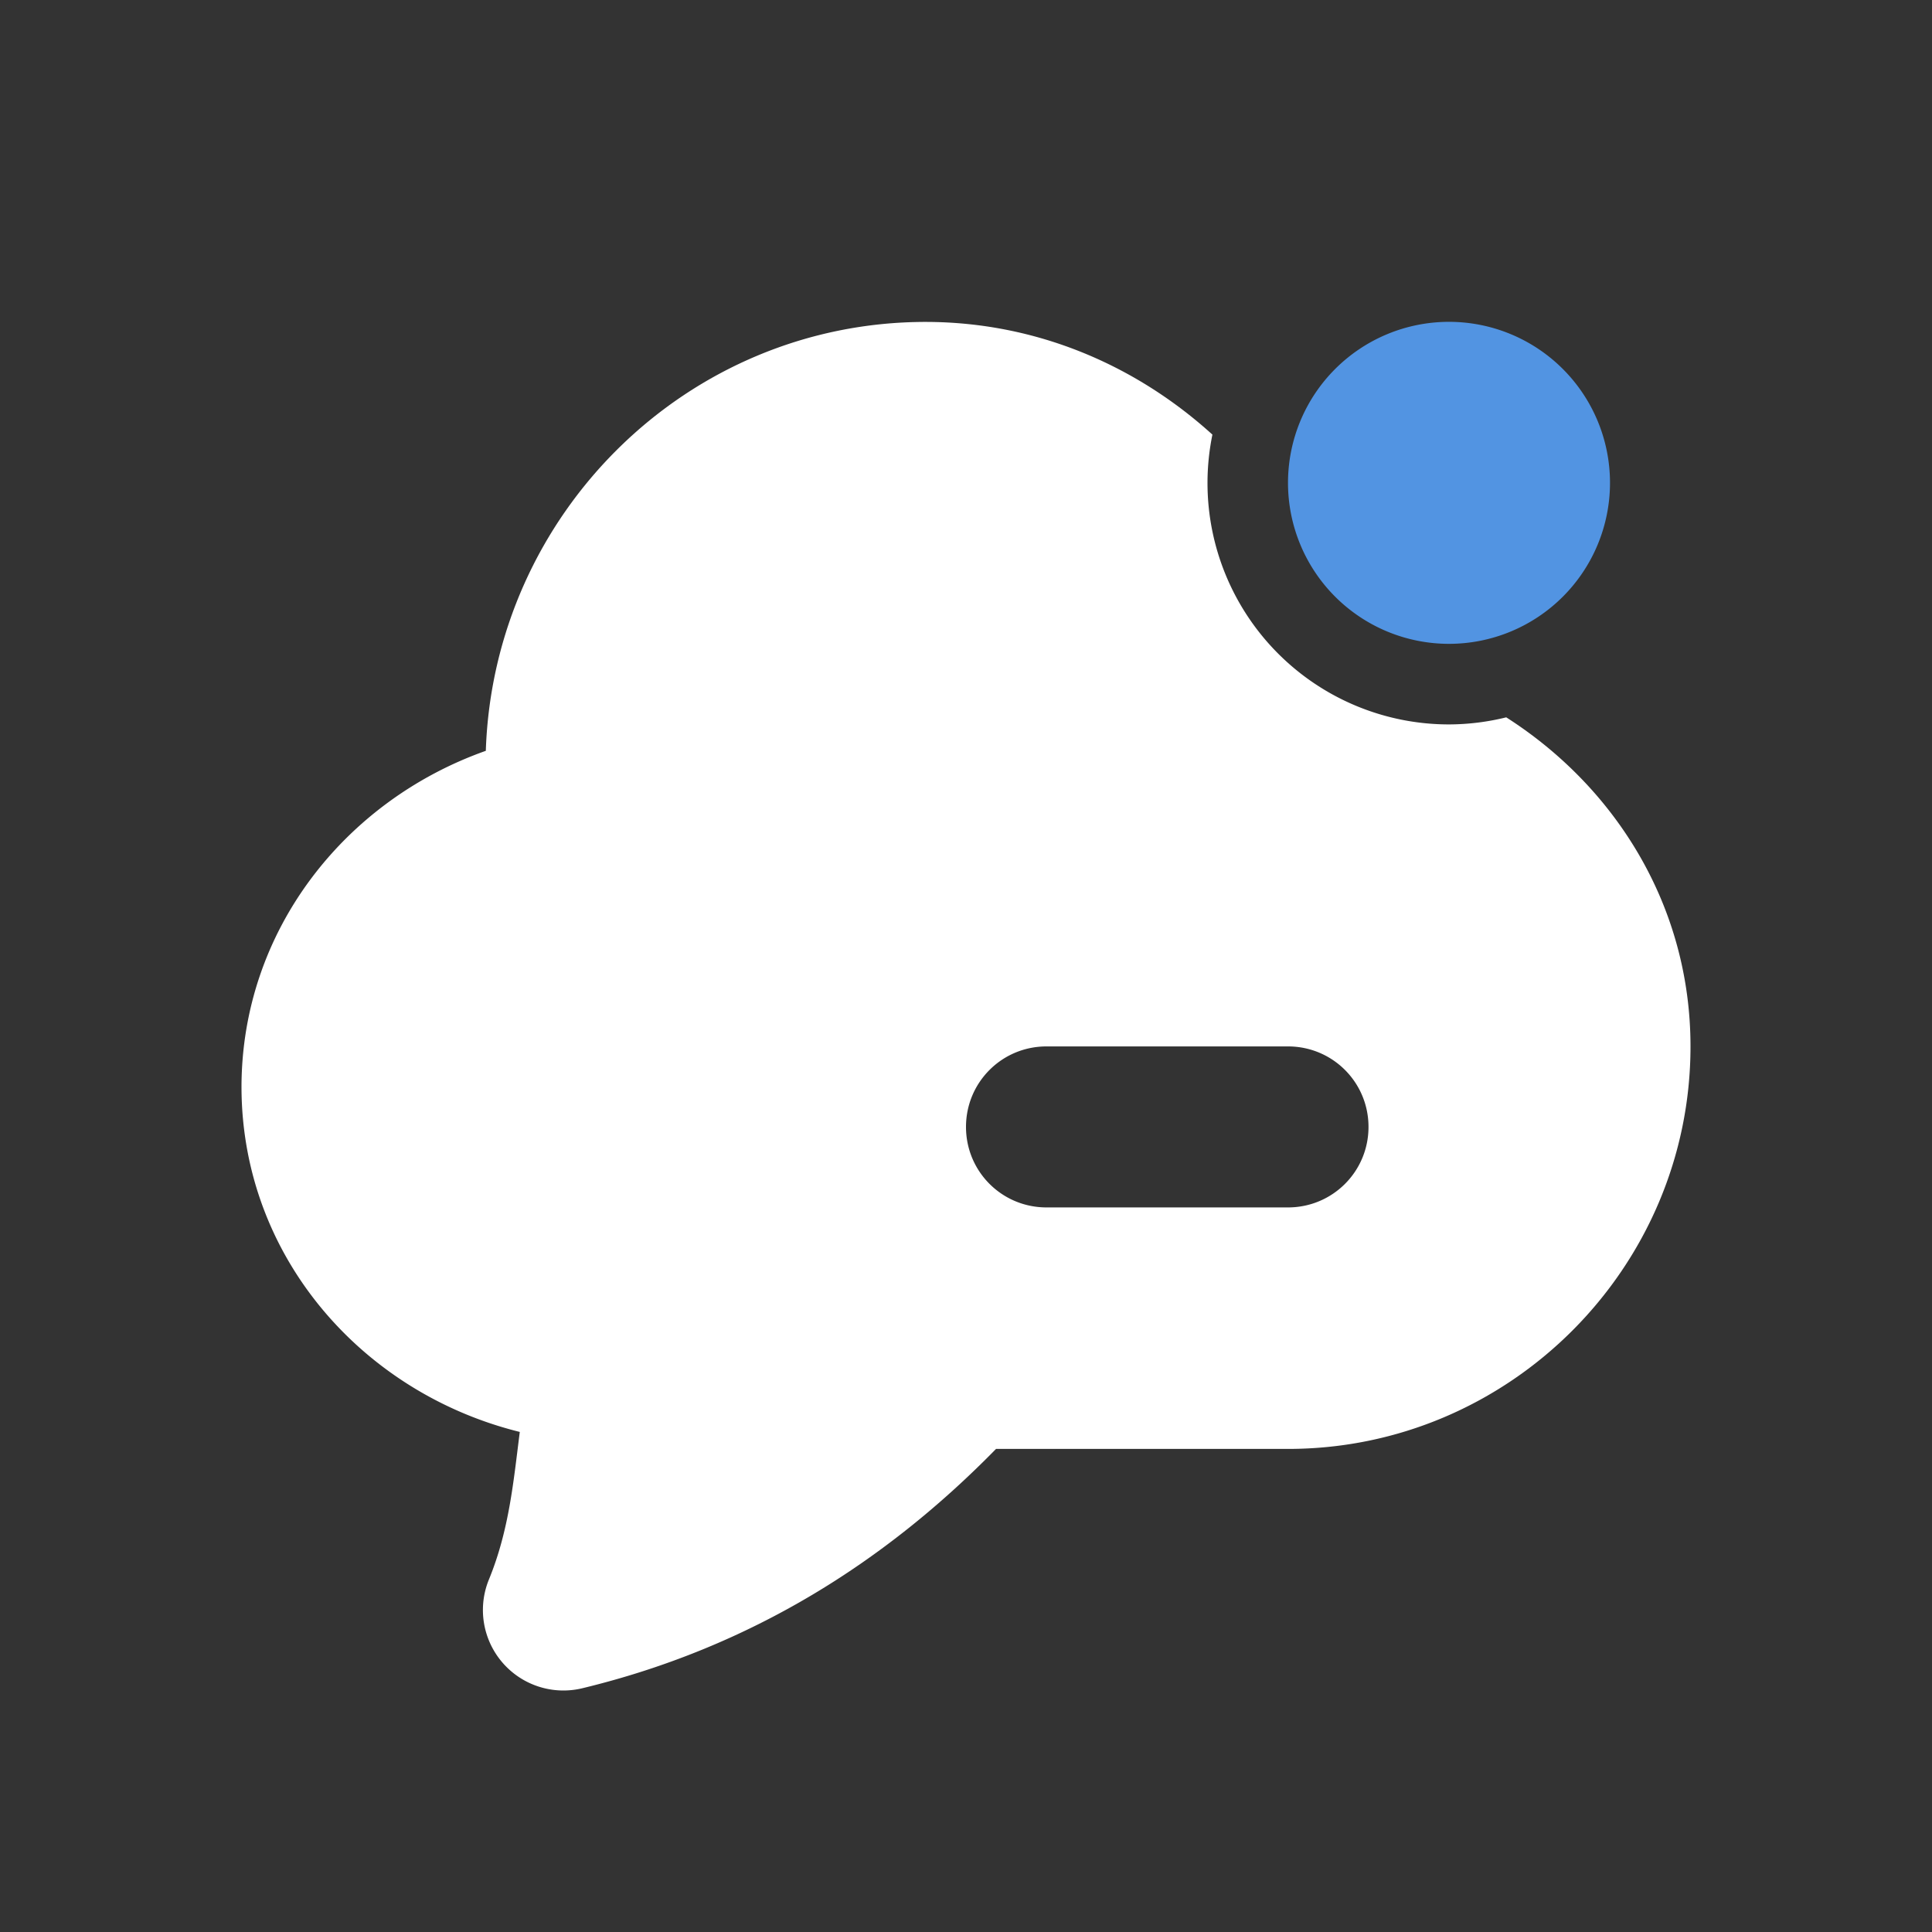 <?xml version="1.0" encoding="UTF-8" standalone="no"?>
<svg
   xmlns:dc="http://purl.org/dc/elements/1.1/"
   xmlns:cc="http://creativecommons.org/ns#"
   xmlns:rdf="http://www.w3.org/1999/02/22-rdf-syntax-ns#"
   xmlns:svg="http://www.w3.org/2000/svg"
   xmlns="http://www.w3.org/2000/svg"
   xmlns:sodipodi="http://sodipodi.sourceforge.net/DTD/sodipodi-0.dtd"
   xmlns:inkscape="http://www.inkscape.org/namespaces/inkscape"
   height="24"
   width="24"
   version="1.1"
   viewBox="0 0 24 24"
   id="svg2"
   inkscape:version="0.91 r13725"
   sodipodi:docname="scudcloud-attention.svg">
  <rect x="0" y="0" width="24" height="24" fill="#333333" stroke="none"/>
  <defs
     id="defs16" />
  <sodipodi:namedview
     pagecolor="#535353"
     bordercolor="#666666"
     borderopacity="1"
     objecttolerance="10"
     gridtolerance="10"
     guidetolerance="10"
     inkscape:pageopacity="0"
     inkscape:pageshadow="2"
     inkscape:window-width="1600"
     inkscape:window-height="849"
     id="namedview14"
     showgrid="false"
     inkscape:zoom="12.11"
     inkscape:cx="-15.394724"
     inkscape:cy="12"
     inkscape:window-x="0"
     inkscape:window-y="0"
     inkscape:window-maximized="1"
     inkscape:current-layer="svg2" />
  <g
     id="g4135"
     transform="translate(1,0.999)">
    <path
       id="path4139"
       d="M 10.5,3 C 7.535,3 5.132,5.386 5.035,8.328 3.274,8.951 2.003,10.57 2,12.5 c 0,2.104 1.496,3.804 3.457,4.289 -0.078,0.609 -0.131,1.217 -0.383,1.832 A 1,1 0 0 0 6.234,19.973 C 8.344,19.463 10.018,18.385 11.373,17 L 15,17 c 2.75,0 5,-2.25 5,-5 0,-1.737 -0.925,-3.217 -2.289,-4.088 A 3,3 0 0 1 17,8 3,3 0 0 1 14,5 3,3 0 0 1 14.061,4.4 C 13.111,3.538 11.877,3.002 10.502,3 A 1,1 0 0 0 10.5,3 Z m 1.5,9 3,0 c 0.554,0 1,0.446 1,1 0,0.554 -0.446,1 -1,1 l -3,0 c -0.554,0 -1,-0.446 -1,-1 0,-0.554 0.446,-1 1,-1 z"
       style="color:#000000;text-indent:0;text-decoration:none;text-decoration-line:none;text-decoration-style:solid;text-decoration-color:#000000;text-transform:none;block-progression:tb;white-space:normal;opacity:1;isolation:auto;mix-blend-mode:normal;solid-color:#000000;fill:#ffffff;fill-opacity:1;color-rendering:auto;image-rendering:auto;shape-rendering:auto"
       inkscape:connector-curvature="0" />
    <circle
       cx="17"
       cy="5"
       r="3"
       id="circle10"
       style="fill:none" />
    <path
       style="color:#000000;clip-rule:evenodd;fill:#5294e2;fill-opacity:1;image-rendering:optimizeQuality;shape-rendering:geometricPrecision"
       d="m 19,4.999 a 2,2 0 0 1 -4,0 2,2 0 1 1 4,0 z"
       id="path12"
       inkscape:connector-curvature="0" />
  </g>
</svg>
